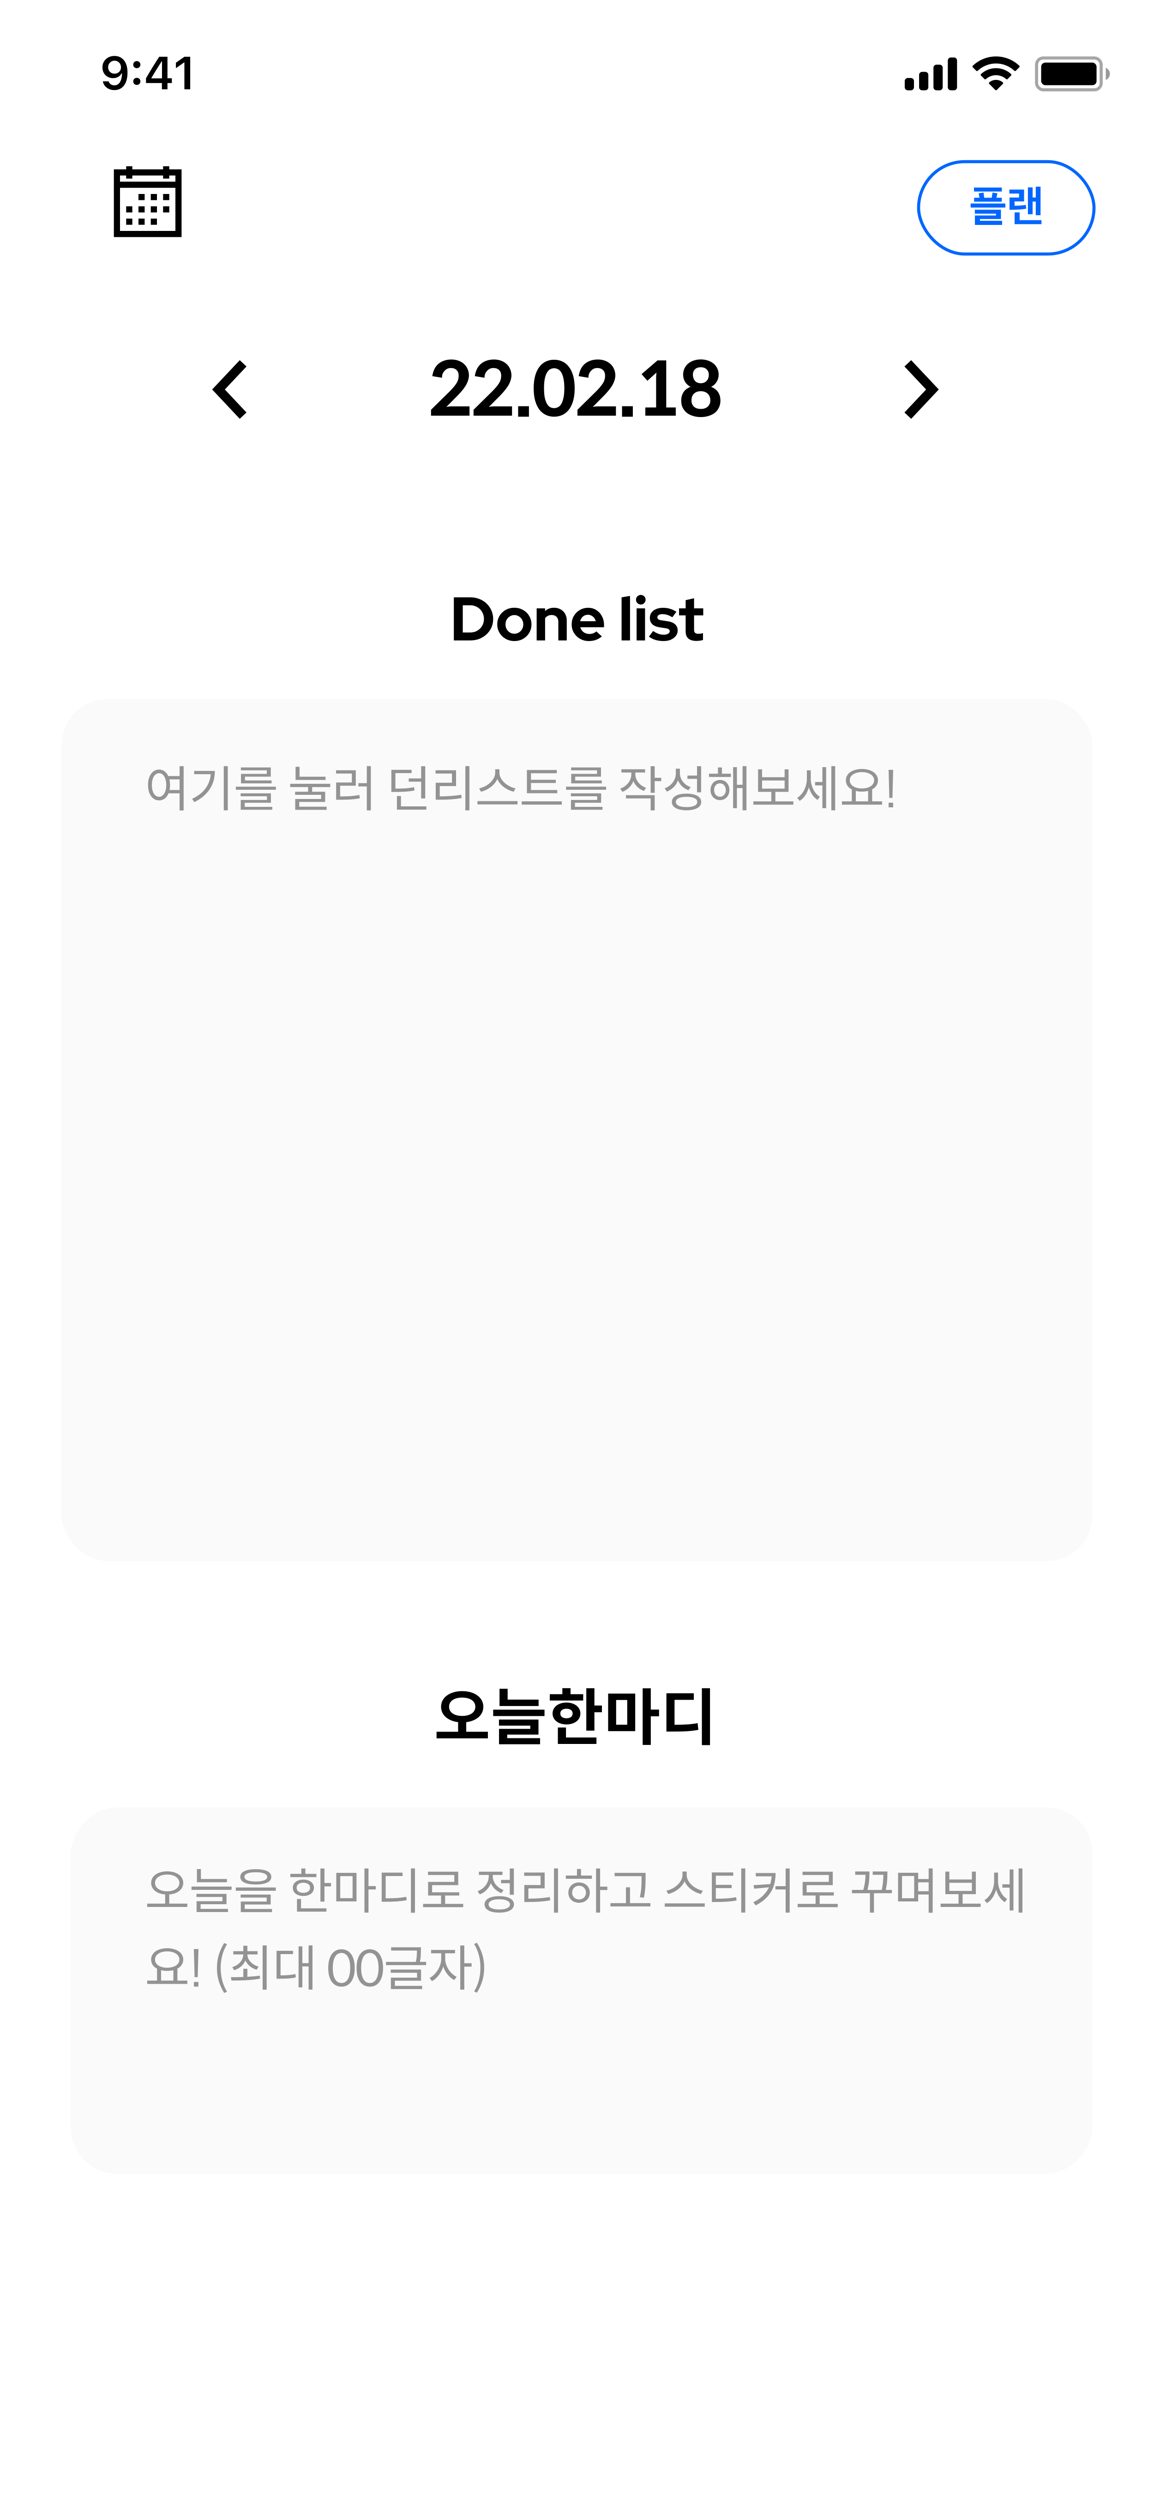<svg width="375" height="812" viewBox="0 0 375 812" fill="none" xmlns="http://www.w3.org/2000/svg">
<rect width="375" height="812" fill="white"/>
<path d="M41 54V55H37V77H59V55H55V54H53V55H43V54H41ZM39 57H41V58H43V57H53V58H55V57H57V59H39V57ZM39 61H57V75H39V61ZM45 63V65H47V63H45ZM49 63V65H51V63H49ZM53 63V65H55V63H53ZM41 67V69H43V67H41ZM45 67V69H47V67H45ZM49 67V69H51V67H49ZM53 67V69H55V67H53ZM41 71V73H43V71H41ZM45 71V73H47V71H45ZM49 71V73H51V71H49Z" fill="black"/>
<path d="M326.69 67.408V66.092H315.42V67.408H326.69ZM325.64 73.05V71.706H318.444V71.132H325.262V68.108H316.778V69.396H323.638V69.984H316.806V73.05H325.64ZM325.528 65.504V64.216H323.792L324.114 62.774L322.532 62.55L322.266 64.216H319.816L319.62 62.55L318.024 62.774L318.276 64.216H316.54V65.504H325.528ZM325.556 62.2V60.912H316.498V62.2H325.556ZM338.131 69.9V60.632H336.577V64.146H335.555V60.856H334.029V69.578H335.555V65.462H336.577V69.9H338.131ZM333.497 67.758C333.441 67.338 333.371 66.932 333.329 66.526C332.489 66.736 330.725 66.82 329.689 66.82V65.42H332.783V61.57H328.009V62.872H331.145V64.146H328.051V68.136H328.919C330.347 68.136 332.447 68.01 333.497 67.758ZM338.439 72.798V71.496H331.341V68.976H329.703V72.798H338.439Z" fill="#0066FF"/>
<rect x="298.5" y="52.5" width="57" height="30" rx="15" stroke="#0066FF"/>
<path d="M37.215 18.168C34.922 18.168 33.289 19.735 33.289 21.881V21.895C33.289 23.902 34.71 25.382 36.739 25.382C38.189 25.382 39.112 24.642 39.5 23.807H39.646C39.646 23.888 39.639 23.968 39.639 24.049C39.558 26.07 38.848 27.711 37.171 27.711C36.24 27.711 35.589 27.227 35.31 26.488L35.288 26.415H33.428L33.443 26.495C33.78 28.114 35.23 29.264 37.171 29.264C39.829 29.264 41.433 27.154 41.433 23.595V23.58C41.433 19.771 39.471 18.168 37.215 18.168ZM37.207 23.932C36.006 23.932 35.135 23.053 35.135 21.83V21.815C35.135 20.636 36.065 19.706 37.229 19.706C38.401 19.706 39.317 20.65 39.317 21.859V21.873C39.317 23.067 38.401 23.932 37.207 23.932ZM44.459 22.152C45.132 22.152 45.623 21.639 45.623 20.995C45.623 20.343 45.132 19.837 44.459 19.837C43.792 19.837 43.294 20.343 43.294 20.995C43.294 21.639 43.792 22.152 44.459 22.152ZM44.459 27.586C45.132 27.586 45.623 27.081 45.623 26.429C45.623 25.777 45.132 25.272 44.459 25.272C43.792 25.272 43.294 25.777 43.294 26.429C43.294 27.081 43.792 27.586 44.459 27.586ZM52.611 29H54.42V26.971H55.841V25.411H54.42V18.431H51.746C50.311 20.614 48.809 23.045 47.44 25.426V26.971H52.611V29ZM49.198 25.455V25.345C50.223 23.551 51.446 21.595 52.53 19.94H52.64V25.455H49.198ZM59.921 29H61.81V18.431H59.928L57.167 20.372V22.152L59.796 20.291H59.921V29Z" fill="black"/>
<rect opacity="0.35" x="336.833" y="18.833" width="21" height="10.333" rx="2.167" stroke="black"/>
<path opacity="0.4" d="M359.333 22V26C360.138 25.661 360.662 24.873 360.662 24C360.662 23.127 360.138 22.339 359.333 22Z" fill="black"/>
<rect x="338.333" y="20.333" width="18" height="7.333" rx="1.333" fill="black"/>
<path fill-rule="evenodd" clip-rule="evenodd" d="M323.667 20.615C325.892 20.615 328.031 21.469 329.644 23.001C329.765 23.119 329.959 23.118 330.079 22.998L331.239 21.827C331.3 21.766 331.334 21.684 331.333 21.598C331.333 21.512 331.298 21.43 331.237 21.37C327.005 17.318 320.329 17.318 316.097 21.37C316.035 21.43 316.001 21.512 316 21.598C315.999 21.684 316.033 21.766 316.094 21.827L317.255 22.998C317.374 23.118 317.568 23.119 317.69 23.001C319.302 21.469 321.442 20.615 323.667 20.615ZM323.667 24.423C324.889 24.423 326.068 24.877 326.974 25.696C327.097 25.813 327.29 25.81 327.409 25.691L328.569 24.52C328.63 24.459 328.663 24.376 328.663 24.289C328.662 24.203 328.626 24.12 328.564 24.06C325.805 21.495 321.532 21.495 318.773 24.06C318.71 24.12 318.675 24.203 318.674 24.289C318.673 24.376 318.707 24.459 318.768 24.52L319.927 25.691C320.047 25.81 320.24 25.813 320.362 25.696C321.268 24.877 322.446 24.423 323.667 24.423ZM325.989 26.985C325.991 27.071 325.957 27.155 325.895 27.216L323.89 29.238C323.831 29.297 323.751 29.331 323.667 29.331C323.583 29.331 323.503 29.297 323.445 29.238L321.439 27.216C321.377 27.155 321.343 27.071 321.345 26.985C321.347 26.898 321.384 26.816 321.449 26.757C322.729 25.675 324.605 25.675 325.886 26.757C325.95 26.816 325.988 26.898 325.989 26.985Z" fill="black"/>
<path fill-rule="evenodd" clip-rule="evenodd" d="M310 18.667H309C308.448 18.667 308 19.114 308 19.667V28.333C308 28.886 308.448 29.333 309 29.333H310C310.552 29.333 311 28.886 311 28.333V19.667C311 19.114 310.552 18.667 310 18.667ZM304.333 21H305.333C305.886 21 306.333 21.448 306.333 22V28.333C306.333 28.886 305.886 29.333 305.333 29.333H304.333C303.781 29.333 303.333 28.886 303.333 28.333V22C303.333 21.448 303.781 21 304.333 21ZM300.667 23.333H299.667C299.114 23.333 298.667 23.781 298.667 24.333V28.333C298.667 28.886 299.114 29.333 299.667 29.333H300.667C301.219 29.333 301.667 28.886 301.667 28.333V24.333C301.667 23.781 301.219 23.333 300.667 23.333ZM296 25.333H295C294.448 25.333 294 25.781 294 26.333V28.333C294 28.886 294.448 29.333 295 29.333H296C296.552 29.333 297 28.886 297 28.333V26.333C297 25.781 296.552 25.333 296 25.333Z" fill="black"/>
<path d="M146.716 116.76C145.068 116.76 143.684 117.2 142.564 118.08C141.46 118.96 140.764 120.32 140.476 122.16L143.62 122.688C143.636 122.448 143.652 122.232 143.668 122.04C143.7 121.848 143.748 121.664 143.812 121.488C144.004 120.96 144.332 120.504 144.796 120.12C145.26 119.72 145.828 119.52 146.5 119.52C147.284 119.52 147.9 119.736 148.348 120.168C148.812 120.584 149.044 121.208 149.044 122.04C149.044 122.968 148.78 123.824 148.252 124.608C147.724 125.392 147.004 126.24 146.092 127.152L140.068 133.08V135H152.572V131.976H146.812C146.54 131.976 146.252 131.992 145.948 132.024C145.66 132.04 145.356 132.088 145.036 132.168L148.756 128.424C149.204 127.96 149.636 127.48 150.052 126.984C150.484 126.488 150.868 125.976 151.204 125.448C151.54 124.92 151.812 124.368 152.02 123.792C152.244 123.2 152.364 122.592 152.38 121.968C152.38 121.2 152.236 120.496 151.948 119.856C151.676 119.216 151.292 118.672 150.796 118.224C150.3 117.76 149.7 117.4 148.996 117.144C148.308 116.888 147.548 116.76 146.716 116.76ZM160.533 116.76C158.885 116.76 157.501 117.2 156.381 118.08C155.277 118.96 154.581 120.32 154.293 122.16L157.437 122.688C157.453 122.448 157.469 122.232 157.485 122.04C157.517 121.848 157.565 121.664 157.629 121.488C157.821 120.96 158.149 120.504 158.613 120.12C159.077 119.72 159.645 119.52 160.317 119.52C161.101 119.52 161.717 119.736 162.165 120.168C162.629 120.584 162.861 121.208 162.861 122.04C162.861 122.968 162.597 123.824 162.069 124.608C161.541 125.392 160.821 126.24 159.909 127.152L153.885 133.08V135H166.389V131.976H160.629C160.357 131.976 160.069 131.992 159.765 132.024C159.477 132.04 159.173 132.088 158.853 132.168L162.573 128.424C163.021 127.96 163.453 127.48 163.869 126.984C164.301 126.488 164.685 125.976 165.021 125.448C165.357 124.92 165.629 124.368 165.837 123.792C166.061 123.2 166.181 122.592 166.197 121.968C166.197 121.2 166.053 120.496 165.765 119.856C165.493 119.216 165.109 118.672 164.613 118.224C164.117 117.76 163.517 117.4 162.813 117.144C162.125 116.888 161.365 116.76 160.533 116.76ZM168.374 135.336H171.878V131.928H168.374V135.336ZM186.743 126.096C186.743 124.496 186.575 123.12 186.239 121.968C185.903 120.8 185.431 119.84 184.823 119.088C184.231 118.32 183.527 117.752 182.711 117.384C181.895 117.016 181.007 116.832 180.047 116.832C179.119 116.832 178.247 117.016 177.431 117.384C176.631 117.752 175.927 118.32 175.319 119.088C174.727 119.84 174.263 120.8 173.927 121.968C173.591 123.12 173.423 124.496 173.423 126.096C173.423 127.68 173.591 129.056 173.927 130.224C174.263 131.376 174.727 132.336 175.319 133.104C175.927 133.856 176.631 134.416 177.431 134.784C178.247 135.152 179.119 135.336 180.047 135.336C181.007 135.336 181.895 135.152 182.711 134.784C183.527 134.416 184.231 133.856 184.823 133.104C185.431 132.336 185.903 131.376 186.239 130.224C186.575 129.056 186.743 127.68 186.743 126.096ZM183.383 126.096C183.383 127.36 183.287 128.408 183.095 129.24C182.919 130.072 182.679 130.736 182.375 131.232C182.071 131.728 181.711 132.072 181.295 132.264C180.895 132.456 180.479 132.552 180.047 132.552C179.631 132.552 179.223 132.456 178.823 132.264C178.439 132.072 178.095 131.728 177.791 131.232C177.487 130.736 177.239 130.072 177.047 129.24C176.871 128.408 176.783 127.36 176.783 126.096C176.783 124.816 176.871 123.76 177.047 122.928C177.239 122.08 177.487 121.416 177.791 120.936C178.095 120.44 178.439 120.096 178.823 119.904C179.223 119.696 179.631 119.592 180.047 119.592C180.479 119.592 180.895 119.696 181.295 119.904C181.711 120.096 182.071 120.44 182.375 120.936C182.679 121.416 182.919 122.08 183.095 122.928C183.287 123.76 183.383 124.816 183.383 126.096ZM194.296 116.76C192.648 116.76 191.264 117.2 190.144 118.08C189.04 118.96 188.344 120.32 188.056 122.16L191.2 122.688C191.216 122.448 191.232 122.232 191.248 122.04C191.28 121.848 191.328 121.664 191.392 121.488C191.584 120.96 191.912 120.504 192.376 120.12C192.84 119.72 193.408 119.52 194.08 119.52C194.864 119.52 195.48 119.736 195.928 120.168C196.392 120.584 196.624 121.208 196.624 122.04C196.624 122.968 196.36 123.824 195.832 124.608C195.304 125.392 194.584 126.24 193.672 127.152L187.648 133.08V135H200.152V131.976H194.392C194.12 131.976 193.832 131.992 193.528 132.024C193.24 132.04 192.936 132.088 192.616 132.168L196.336 128.424C196.784 127.96 197.216 127.48 197.632 126.984C198.064 126.488 198.448 125.976 198.784 125.448C199.12 124.92 199.392 124.368 199.6 123.792C199.824 123.2 199.944 122.592 199.96 121.968C199.96 121.2 199.816 120.496 199.528 119.856C199.256 119.216 198.872 118.672 198.376 118.224C197.88 117.76 197.28 117.4 196.576 117.144C195.888 116.888 195.128 116.76 194.296 116.76ZM202.137 135.336H205.641V131.928H202.137V135.336ZM216.498 132.336V117.048H213.666L208.482 121.512L210.378 123.672L213.306 121.008L213.21 122.568V132.336H209.706V135H219.594V132.336H216.498ZM227.723 135.456C228.667 135.456 229.531 135.328 230.315 135.072C231.099 134.832 231.771 134.488 232.331 134.04C232.891 133.576 233.323 133.016 233.627 132.36C233.947 131.688 234.107 130.936 234.107 130.104C234.107 129.08 233.867 128.184 233.387 127.416C232.907 126.648 232.139 126.056 231.083 125.64C231.867 125.24 232.467 124.696 232.883 124.008C233.315 123.32 233.531 122.544 233.531 121.68C233.531 120.944 233.387 120.272 233.099 119.664C232.811 119.056 232.411 118.536 231.899 118.104C231.387 117.672 230.771 117.336 230.051 117.096C229.347 116.856 228.571 116.736 227.723 116.736C226.891 116.736 226.123 116.856 225.419 117.096C224.715 117.336 224.107 117.672 223.595 118.104C223.099 118.536 222.707 119.056 222.419 119.664C222.131 120.272 221.987 120.944 221.987 121.68C221.987 122.544 222.195 123.32 222.611 124.008C223.027 124.68 223.619 125.224 224.387 125.64C223.331 126.056 222.563 126.648 222.083 127.416C221.603 128.184 221.363 129.08 221.363 130.104C221.363 130.936 221.515 131.688 221.819 132.36C222.139 133.016 222.579 133.576 223.139 134.04C223.699 134.488 224.371 134.832 225.155 135.072C225.939 135.328 226.795 135.456 227.723 135.456ZM227.723 124.464C227.259 124.464 226.859 124.384 226.523 124.224C226.203 124.048 225.939 123.832 225.731 123.576C225.539 123.304 225.395 123.008 225.299 122.688C225.203 122.352 225.155 122.032 225.155 121.728C225.155 121.04 225.363 120.464 225.779 120C226.211 119.52 226.859 119.28 227.723 119.28C228.587 119.28 229.235 119.52 229.667 120C230.115 120.464 230.339 121.04 230.339 121.728C230.339 122.032 230.291 122.352 230.195 122.688C230.099 123.008 229.947 123.304 229.739 123.576C229.531 123.832 229.259 124.048 228.923 124.224C228.587 124.384 228.187 124.464 227.723 124.464ZM227.723 132.816C226.763 132.816 226.019 132.568 225.491 132.072C224.963 131.56 224.699 130.888 224.699 130.056C224.699 129.096 224.971 128.36 225.515 127.848C226.059 127.32 226.795 127.056 227.723 127.056C228.651 127.056 229.395 127.32 229.955 127.848C230.531 128.36 230.819 129.096 230.819 130.056C230.819 130.888 230.539 131.56 229.979 132.072C229.435 132.568 228.683 132.816 227.723 132.816Z" fill="black"/>
<path d="M295 135L303 126.5L295 118" stroke="black" stroke-width="3"/>
<path d="M79 118L71 126.5L79 135" stroke="black" stroke-width="3"/>
<path d="M150.381 205.42H152.821C153.447 205.42 154.027 205.313 154.561 205.1C155.107 204.873 155.581 204.56 155.981 204.16C156.394 203.76 156.707 203.293 156.921 202.76C157.147 202.227 157.261 201.647 157.261 201.02C157.261 200.393 157.147 199.813 156.921 199.28C156.694 198.733 156.381 198.26 155.981 197.86C155.581 197.46 155.107 197.147 154.561 196.92C154.027 196.693 153.447 196.58 152.821 196.58H150.381V205.42ZM147.481 208V194H152.861C153.914 194 154.887 194.18 155.781 194.54C156.674 194.887 157.454 195.38 158.121 196.02C158.787 196.66 159.307 197.407 159.681 198.26C160.067 199.113 160.261 200.033 160.261 201.02C160.261 202.02 160.074 202.94 159.701 203.78C159.327 204.62 158.801 205.36 158.121 206C157.454 206.627 156.674 207.12 155.781 207.48C154.887 207.827 153.914 208 152.861 208H147.481ZM167.146 208.2C166.106 208.2 165.166 207.96 164.326 207.48C163.486 207 162.82 206.353 162.326 205.54C161.833 204.727 161.586 203.813 161.586 202.8C161.586 201.787 161.826 200.873 162.306 200.06C162.8 199.233 163.466 198.58 164.306 198.1C165.16 197.62 166.106 197.38 167.146 197.38C168.186 197.38 169.126 197.62 169.966 198.1C170.82 198.58 171.486 199.233 171.966 200.06C172.46 200.873 172.706 201.787 172.706 202.8C172.706 203.813 172.46 204.727 171.966 205.54C171.486 206.353 170.826 207 169.986 207.48C169.146 207.96 168.2 208.2 167.146 208.2ZM167.146 205.82C167.693 205.82 168.18 205.687 168.606 205.42C169.046 205.153 169.393 204.793 169.646 204.34C169.913 203.873 170.046 203.36 170.046 202.8C170.046 202.227 169.913 201.713 169.646 201.26C169.393 200.807 169.046 200.447 168.606 200.18C168.18 199.9 167.693 199.76 167.146 199.76C166.613 199.76 166.126 199.9 165.686 200.18C165.246 200.447 164.9 200.807 164.646 201.26C164.393 201.713 164.266 202.227 164.266 202.8C164.266 203.36 164.393 203.873 164.646 204.34C164.9 204.793 165.246 205.153 165.686 205.42C166.126 205.687 166.613 205.82 167.146 205.82ZM174.391 208V197.58H177.131V198.44C177.917 197.733 178.891 197.38 180.051 197.38C180.864 197.38 181.577 197.56 182.191 197.92C182.817 198.267 183.304 198.753 183.651 199.38C183.997 199.993 184.171 200.713 184.171 201.54V208H181.431V201.94C181.431 201.26 181.237 200.727 180.851 200.34C180.464 199.94 179.937 199.74 179.271 199.74C178.804 199.74 178.391 199.833 178.031 200.02C177.671 200.193 177.371 200.447 177.131 200.78V208H174.391ZM191.346 208.2C190.306 208.2 189.359 207.96 188.506 207.48C187.666 207 186.999 206.353 186.506 205.54C186.013 204.727 185.766 203.813 185.766 202.8C185.766 201.787 185.999 200.873 186.466 200.06C186.946 199.247 187.593 198.6 188.406 198.12C189.219 197.64 190.126 197.4 191.126 197.4C192.126 197.4 193.013 197.647 193.786 198.14C194.559 198.633 195.166 199.3 195.606 200.14C196.059 200.98 196.286 201.933 196.286 203V203.72H188.566C188.686 204.133 188.879 204.507 189.146 204.84C189.426 205.173 189.766 205.433 190.166 205.62C190.579 205.807 191.019 205.9 191.486 205.9C191.953 205.9 192.379 205.827 192.766 205.68C193.166 205.533 193.506 205.327 193.786 205.06L195.586 206.7C194.946 207.22 194.286 207.6 193.606 207.84C192.939 208.08 192.186 208.2 191.346 208.2ZM188.526 201.76H193.586C193.493 201.347 193.319 200.987 193.066 200.68C192.826 200.36 192.533 200.113 192.186 199.94C191.853 199.753 191.479 199.66 191.066 199.66C190.639 199.66 190.253 199.747 189.906 199.92C189.559 200.093 189.266 200.34 189.026 200.66C188.799 200.967 188.633 201.333 188.526 201.76ZM201.988 208V194L204.728 193.54V208H201.988ZM206.871 208V197.58H209.611V208H206.871ZM208.231 196.34C207.804 196.34 207.438 196.187 207.131 195.88C206.824 195.573 206.671 195.207 206.671 194.78C206.671 194.34 206.824 193.973 207.131 193.68C207.438 193.373 207.804 193.22 208.231 193.22C208.671 193.22 209.038 193.373 209.331 193.68C209.638 193.973 209.791 194.34 209.791 194.78C209.791 195.207 209.638 195.573 209.331 195.88C209.038 196.187 208.671 196.34 208.231 196.34ZM215.654 208.2C214.694 208.2 213.807 208.08 212.994 207.84C212.18 207.587 211.474 207.227 210.874 206.76L212.234 204.94C212.834 205.34 213.407 205.64 213.954 205.84C214.514 206.04 215.067 206.14 215.614 206.14C216.227 206.14 216.714 206.04 217.074 205.84C217.447 205.627 217.634 205.353 217.634 205.02C217.634 204.753 217.527 204.54 217.314 204.38C217.114 204.22 216.787 204.107 216.334 204.04L214.334 203.74C213.294 203.58 212.507 203.247 211.974 202.74C211.44 202.22 211.174 201.54 211.174 200.7C211.174 200.02 211.347 199.44 211.694 198.96C212.054 198.467 212.554 198.087 213.194 197.82C213.847 197.54 214.62 197.4 215.514 197.4C216.274 197.4 217.014 197.507 217.734 197.72C218.467 197.933 219.154 198.26 219.794 198.7L218.474 200.48C217.9 200.12 217.354 199.86 216.834 199.7C216.314 199.54 215.787 199.46 215.254 199.46C214.76 199.46 214.36 199.553 214.054 199.74C213.76 199.927 213.614 200.173 213.614 200.48C213.614 200.76 213.72 200.98 213.934 201.14C214.147 201.3 214.514 201.413 215.034 201.48L217.014 201.78C218.054 201.927 218.847 202.26 219.394 202.78C219.94 203.287 220.214 203.947 220.214 204.76C220.214 205.427 220.014 206.02 219.614 206.54C219.214 207.047 218.674 207.453 217.994 207.76C217.314 208.053 216.534 208.2 215.654 208.2ZM226.323 208.16C225.163 208.16 224.283 207.9 223.683 207.38C223.096 206.847 222.803 206.073 222.803 205.06V199.86H220.663V197.58H222.803V194.92L225.543 194.3V197.58H228.523V199.86H225.543V204.5C225.543 204.98 225.649 205.327 225.863 205.54C226.076 205.74 226.449 205.84 226.983 205.84C227.249 205.84 227.489 205.827 227.703 205.8C227.929 205.76 228.176 205.693 228.443 205.6V207.86C228.163 207.953 227.809 208.027 227.383 208.08C226.969 208.133 226.616 208.16 226.323 208.16Z" fill="black"/>
<rect x="20" y="227" width="335" height="280" rx="15" fill="#FAFAFA"/>
<rect width="332" height="119" rx="15" transform="matrix(1 0 0 -1 23 706)" fill="#FAFAFA"/>
<path d="M60.872 619.344V618.256H55V615.264C55.672 615.221 56.285 615.104 56.84 614.912C57.395 614.709 57.869 614.448 58.264 614.128C58.669 613.797 58.984 613.413 59.208 612.976C59.432 612.539 59.544 612.059 59.544 611.536C59.544 610.96 59.416 610.443 59.16 609.984C58.904 609.525 58.541 609.131 58.072 608.8C57.613 608.469 57.064 608.219 56.424 608.048C55.795 607.867 55.101 607.776 54.344 607.776C53.587 607.776 52.888 607.867 52.248 608.048C51.608 608.219 51.053 608.469 50.584 608.8C50.125 609.131 49.763 609.525 49.496 609.984C49.24 610.443 49.112 610.96 49.112 611.536C49.112 612.059 49.224 612.539 49.448 612.976C49.672 613.413 49.987 613.797 50.392 614.128C50.797 614.448 51.277 614.709 51.832 614.912C52.387 615.104 53 615.221 53.672 615.264V618.256H47.832V619.344H60.872ZM50.376 611.536C50.376 611.12 50.472 610.747 50.664 610.416C50.867 610.085 51.144 609.803 51.496 609.568C51.848 609.323 52.264 609.136 52.744 609.008C53.235 608.88 53.768 608.816 54.344 608.816C54.92 608.816 55.448 608.88 55.928 609.008C56.408 609.136 56.824 609.323 57.176 609.568C57.528 609.803 57.8 610.085 57.992 610.416C58.195 610.747 58.296 611.12 58.296 611.536C58.296 611.952 58.195 612.325 57.992 612.656C57.8 612.987 57.528 613.275 57.176 613.52C56.824 613.755 56.408 613.936 55.928 614.064C55.448 614.192 54.92 614.256 54.344 614.256C53.768 614.256 53.235 614.192 52.744 614.064C52.264 613.936 51.848 613.755 51.496 613.52C51.144 613.275 50.867 612.987 50.664 612.656C50.472 612.325 50.376 611.952 50.376 611.536ZM63.991 611.312H73.735V610.256H65.287V607.04H63.991V611.312ZM75.255 613.792V612.72H62.231V613.792H75.255ZM74.087 619.968H65.191V618.448H73.607V615.088H63.847V616.096H72.295V617.472H63.879V620.992H74.087V619.968ZM83.126 612.048C84.704 612.048 85.936 611.84 86.822 611.424C87.718 610.997 88.165 610.379 88.165 609.568C88.165 608.757 87.718 608.139 86.822 607.712C85.936 607.285 84.704 607.072 83.126 607.072C81.547 607.072 80.309 607.285 79.413 607.712C78.528 608.139 78.085 608.757 78.085 609.568C78.085 610.379 78.528 610.997 79.413 611.424C80.309 611.84 81.547 612.048 83.126 612.048ZM83.126 608.064C84.32 608.064 85.232 608.197 85.862 608.464C86.501 608.72 86.822 609.088 86.822 609.568C86.822 610.048 86.501 610.421 85.862 610.688C85.232 610.944 84.32 611.072 83.126 611.072C81.931 611.072 81.013 610.944 80.374 610.688C79.744 610.421 79.43 610.048 79.43 609.568C79.43 609.088 79.744 608.72 80.374 608.464C81.013 608.197 81.931 608.064 83.126 608.064ZM89.621 614.08V613.024H76.629V614.08H89.621ZM88.389 620H79.525V618.544H87.957V615.312H78.198V616.304H86.662V617.584H78.246V621.024H88.389V620ZM94.35 609.648H102.814V608.592H99.23V606.848H97.918V608.592H94.35V609.648ZM107.566 612.672V611.568H105.438V606.848H104.126V617.6H105.438V612.672H107.566ZM102.014 613.104C102.014 612.699 101.929 612.336 101.758 612.016C101.598 611.685 101.364 611.408 101.054 611.184C100.756 610.949 100.393 610.768 99.966 610.64C99.55 610.512 99.086 610.448 98.574 610.448C98.062 610.448 97.598 610.512 97.182 610.64C96.766 610.768 96.404 610.949 96.094 611.184C95.796 611.408 95.561 611.685 95.39 612.016C95.23 612.336 95.15 612.699 95.15 613.104C95.15 613.509 95.23 613.877 95.39 614.208C95.561 614.539 95.796 614.821 96.094 615.056C96.404 615.28 96.766 615.456 97.182 615.584C97.598 615.712 98.062 615.776 98.574 615.776C99.086 615.776 99.55 615.712 99.966 615.584C100.393 615.456 100.756 615.28 101.054 615.056C101.364 614.821 101.598 614.539 101.758 614.208C101.929 613.877 102.014 613.509 102.014 613.104ZM96.398 613.104C96.398 612.592 96.59 612.192 96.974 611.904C97.369 611.616 97.902 611.472 98.574 611.472C99.225 611.472 99.753 611.616 100.158 611.904C100.564 612.192 100.766 612.592 100.766 613.104C100.766 613.616 100.564 614.021 100.158 614.32C99.753 614.608 99.225 614.752 98.574 614.752C97.902 614.752 97.369 614.608 96.974 614.32C96.59 614.021 96.398 613.616 96.398 613.104ZM106.078 619.792H97.822V616.752H96.51V620.864H106.078V619.792ZM119.741 613.664H122.109V612.56H119.741V606.848H118.429V621.184H119.741V613.664ZM115.853 608.272H109.277V617.536H115.853V608.272ZM114.573 616.48H110.557V609.328H114.573V616.48ZM134.844 621.216V606.832H133.532V621.216H134.844ZM125.324 616.528V609.296H130.812V608.192H124.028V617.648H125.18C125.905 617.648 126.572 617.643 127.18 617.632C127.788 617.611 128.369 617.584 128.924 617.552C129.479 617.509 130.017 617.456 130.54 617.392C131.063 617.328 131.601 617.248 132.156 617.152L132.012 616.048C131.479 616.144 130.961 616.224 130.46 616.288C129.959 616.352 129.441 616.4 128.908 616.432C128.385 616.464 127.831 616.491 127.244 616.512C126.657 616.523 126.017 616.528 125.324 616.528ZM150.523 619.408V618.336H144.651V615.632H149.243V614.576H140.411V612.256H148.907V607.888H139.083V608.96H147.627V611.2H139.115V615.632H143.323V618.336H137.483V619.408H150.523ZM165.652 606.848V610.56H162.82V611.632H165.652V615.392H166.98V606.848H165.652ZM162.964 614.848L163.62 613.824C163.097 613.643 162.622 613.403 162.196 613.104C161.769 612.795 161.401 612.448 161.092 612.064C160.793 611.669 160.558 611.248 160.388 610.8C160.217 610.352 160.132 609.899 160.132 609.44V608.944H163.284V607.888H155.62V608.944H158.82V609.44C158.82 609.952 158.729 610.453 158.548 610.944C158.377 611.435 158.132 611.893 157.812 612.32C157.492 612.736 157.108 613.109 156.66 613.44C156.222 613.771 155.737 614.032 155.204 614.224L155.892 615.264C156.734 614.944 157.47 614.464 158.1 613.824C158.729 613.184 159.198 612.448 159.508 611.616C159.817 612.352 160.27 613.003 160.868 613.568C161.465 614.133 162.164 614.56 162.964 614.848ZM162.244 615.84C161.508 615.84 160.841 615.899 160.244 616.016C159.657 616.133 159.156 616.309 158.74 616.544C158.334 616.768 158.02 617.045 157.796 617.376C157.572 617.707 157.46 618.085 157.46 618.512C157.46 618.939 157.572 619.317 157.796 619.648C158.02 619.979 158.334 620.256 158.74 620.48C159.156 620.715 159.657 620.891 160.244 621.008C160.841 621.125 161.508 621.184 162.244 621.184C162.98 621.184 163.641 621.125 164.228 621.008C164.814 620.891 165.316 620.715 165.732 620.48C166.148 620.256 166.462 619.979 166.676 619.648C166.9 619.317 167.012 618.939 167.012 618.512C167.012 618.085 166.9 617.707 166.676 617.376C166.462 617.045 166.148 616.768 165.732 616.544C165.316 616.309 164.814 616.133 164.228 616.016C163.641 615.899 162.98 615.84 162.244 615.84ZM162.244 620.16C161.145 620.16 160.292 620.016 159.684 619.728C159.076 619.44 158.772 619.035 158.772 618.512C158.772 617.989 159.076 617.584 159.684 617.296C160.292 616.997 161.145 616.848 162.244 616.848C163.342 616.848 164.196 616.997 164.804 617.296C165.412 617.584 165.716 617.989 165.716 618.512C165.716 619.035 165.412 619.44 164.804 619.728C164.196 620.016 163.342 620.16 162.244 620.16ZM181.33 621.2V606.816H180.018V621.2H181.33ZM171.698 616.64V613.296H176.994V608.16H170.338V609.232H175.666V612.224H170.386V617.728H171.57C172.189 617.728 172.792 617.723 173.378 617.712C173.965 617.691 174.552 617.664 175.138 617.632C175.725 617.589 176.317 617.536 176.914 617.472C177.522 617.397 178.152 617.307 178.802 617.2L178.674 616.128C177.426 616.32 176.242 616.453 175.122 616.528C174.013 616.603 172.872 616.64 171.698 616.64ZM195.009 613.84H197.361V612.736H195.009V606.848H193.697V621.184H195.009V613.84ZM192.337 609.136H188.801V607.008H187.489V609.136H183.873V610.192H192.337V609.136ZM188.161 611.376C187.66 611.376 187.196 611.461 186.769 611.632C186.342 611.792 185.974 612.021 185.665 612.32C185.356 612.608 185.116 612.955 184.945 613.36C184.774 613.765 184.689 614.208 184.689 614.688C184.689 615.179 184.774 615.627 184.945 616.032C185.116 616.437 185.356 616.784 185.665 617.072C185.974 617.36 186.342 617.584 186.769 617.744C187.196 617.904 187.66 617.984 188.161 617.984C188.673 617.984 189.142 617.904 189.569 617.744C189.996 617.584 190.364 617.36 190.673 617.072C190.993 616.784 191.238 616.437 191.409 616.032C191.58 615.627 191.665 615.179 191.665 614.688C191.665 614.208 191.58 613.765 191.409 613.36C191.238 612.955 190.993 612.608 190.673 612.32C190.364 612.021 189.996 611.792 189.569 611.632C189.142 611.461 188.673 611.376 188.161 611.376ZM188.161 616.896C187.841 616.896 187.542 616.843 187.265 616.736C186.988 616.619 186.748 616.464 186.545 616.272C186.353 616.08 186.198 615.851 186.081 615.584C185.974 615.307 185.921 615.008 185.921 614.688C185.921 614.368 185.974 614.075 186.081 613.808C186.198 613.531 186.353 613.296 186.545 613.104C186.748 612.901 186.988 612.747 187.265 612.64C187.542 612.523 187.841 612.464 188.161 612.464C188.492 612.464 188.796 612.523 189.073 612.64C189.35 612.747 189.585 612.901 189.777 613.104C189.98 613.296 190.134 613.531 190.241 613.808C190.358 614.075 190.417 614.368 190.417 614.688C190.417 615.008 190.358 615.307 190.241 615.584C190.134 615.851 189.98 616.08 189.777 616.272C189.585 616.464 189.35 616.619 189.073 616.736C188.796 616.843 188.492 616.896 188.161 616.896ZM199.728 609.344H208.48V609.696C208.48 610.549 208.458 611.504 208.416 612.56C208.373 613.616 208.213 614.827 207.936 616.192L209.248 616.336C209.386 615.611 209.493 614.944 209.568 614.336C209.642 613.717 209.696 613.141 209.728 612.608C209.76 612.064 209.776 611.557 209.776 611.088C209.786 610.608 209.792 610.144 209.792 609.696V608.272H199.728V609.344ZM211.344 619.168V618.096H204.72V612.96H203.408V618.096H198.368V619.168H211.344ZM227.785 615.136L228.377 614.048C227.747 613.931 227.118 613.712 226.489 613.392C225.87 613.072 225.31 612.688 224.809 612.24C224.318 611.781 223.918 611.269 223.609 610.704C223.299 610.139 223.145 609.552 223.145 608.944V607.84H221.769V608.944C221.769 609.563 221.614 610.155 221.305 610.72C220.995 611.275 220.59 611.781 220.089 612.24C219.598 612.688 219.043 613.072 218.425 613.392C217.806 613.701 217.182 613.92 216.553 614.048L217.145 615.136C217.678 615.008 218.211 614.821 218.745 614.576C219.289 614.32 219.795 614.016 220.265 613.664C220.745 613.301 221.171 612.896 221.545 612.448C221.929 612 222.233 611.515 222.457 610.992C222.681 611.515 222.979 612.005 223.353 612.464C223.737 612.912 224.163 613.312 224.633 613.664C225.113 614.016 225.619 614.32 226.153 614.576C226.697 614.821 227.241 615.008 227.785 615.136ZM229.017 619.264V618.176H216.009V619.264H229.017ZM242.183 621.168V606.832H240.871V621.168H242.183ZM232.615 616.656V613.216H237.751V612.16H232.615V609.2H238.279V608.128H231.319V617.728H232.455C233.138 617.728 233.773 617.723 234.359 617.712C234.957 617.691 235.533 617.664 236.087 617.632C236.642 617.6 237.186 617.552 237.719 617.488C238.253 617.424 238.797 617.344 239.351 617.248L239.223 616.176C238.69 616.272 238.167 616.352 237.655 616.416C237.143 616.48 236.621 616.528 236.087 616.56C235.565 616.592 235.015 616.619 234.439 616.64C233.874 616.651 233.266 616.656 232.615 616.656ZM256.614 621.184V606.848H255.302V612.592H251.99V613.664H255.302V621.184H256.614ZM252.038 608.32H245.59V609.392H250.742C250.71 609.84 250.657 610.272 250.582 610.688C250.518 611.104 250.417 611.515 250.278 611.92L244.854 612.272L245.094 613.408L249.878 612.96C249.43 613.92 248.801 614.805 247.99 615.616C247.179 616.427 246.118 617.152 244.806 617.792L245.542 618.832C246.811 618.192 247.862 617.483 248.694 616.704C249.526 615.915 250.187 615.077 250.678 614.192C251.179 613.296 251.531 612.357 251.734 611.376C251.937 610.384 252.038 609.365 252.038 608.32ZM272.229 619.408V618.336H266.357V615.632H270.949V614.576H262.117V612.256H270.613V607.888H260.789V608.96H269.333V611.2H260.821V615.632H265.029V618.336H259.189V619.408H272.229ZM283.998 614.88H289.822V613.808H287.838C288.104 612.528 288.259 611.445 288.302 610.56C288.344 609.675 288.366 608.976 288.366 608.464V607.824H283.598V608.896H287.07C287.059 609.44 287.022 610.112 286.958 610.912C286.904 611.712 286.76 612.677 286.526 613.808H281.902C282.222 612.453 282.408 611.312 282.462 610.384C282.515 609.445 282.542 608.752 282.542 608.304V607.824H277.902V608.896H281.262C281.251 609.44 281.203 610.112 281.118 610.912C281.032 611.712 280.84 612.677 280.542 613.808H276.846V614.88H282.686V621.184H283.998V614.88ZM303.085 621.216V606.832H301.773V610.272H298.365V608.24H291.837V617.552H298.365V615.296H301.773V621.216H303.085ZM293.117 609.28H297.069V616.512H293.117V609.28ZM301.773 611.344V614.224H298.365V611.344H301.773ZM318.667 619.344V618.272H312.811V615.184H317.099V607.856H315.819V610.416H308.491V607.856H307.195V615.184H311.483V618.272H305.659V619.344H318.667ZM315.819 614.128H308.491V611.488H315.819V614.128ZM332.25 621.184V606.832H331.002V621.184H332.25ZM329.322 607.152H328.09V611.984H325.722V613.072H328.09V620.48H329.322V607.152ZM324.314 610.88V608.192H323.05V610.928C323.05 611.547 322.975 612.165 322.826 612.784C322.687 613.392 322.479 613.973 322.202 614.528C321.935 615.072 321.605 615.568 321.21 616.016C320.826 616.464 320.389 616.832 319.898 617.12L320.714 618.112C321.429 617.664 322.037 617.061 322.538 616.304C323.05 615.536 323.434 614.667 323.69 613.696C323.946 614.571 324.309 615.371 324.778 616.096C325.258 616.811 325.839 617.376 326.522 617.792L327.274 616.768C326.805 616.48 326.383 616.123 326.01 615.696C325.647 615.259 325.338 614.779 325.082 614.256C324.837 613.733 324.645 613.184 324.506 612.608C324.378 612.032 324.314 611.456 324.314 610.88ZM60.872 644.344V643.256H57.656V639.368C58.264 639.059 58.728 638.653 59.048 638.152C59.379 637.651 59.544 637.075 59.544 636.424C59.544 635.869 59.416 635.368 59.16 634.92C58.904 634.461 58.541 634.072 58.072 633.752C57.613 633.432 57.064 633.187 56.424 633.016C55.795 632.835 55.096 632.744 54.328 632.744C53.571 632.744 52.872 632.835 52.232 633.016C51.592 633.187 51.037 633.432 50.568 633.752C50.109 634.072 49.752 634.461 49.496 634.92C49.24 635.368 49.112 635.869 49.112 636.424C49.112 637.075 49.277 637.656 49.608 638.168C49.949 638.669 50.424 639.075 51.032 639.384V643.256H47.832V644.344H60.872ZM54.328 633.768C54.904 633.768 55.432 633.832 55.912 633.96C56.403 634.088 56.824 634.269 57.176 634.504C57.528 634.728 57.8 635.005 57.992 635.336C58.195 635.656 58.296 636.019 58.296 636.424C58.296 636.819 58.195 637.181 57.992 637.512C57.8 637.843 57.528 638.125 57.176 638.36C56.824 638.584 56.403 638.76 55.912 638.888C55.432 639.016 54.904 639.08 54.328 639.08C53.752 639.08 53.219 639.016 52.728 638.888C52.248 638.76 51.832 638.584 51.48 638.36C51.139 638.125 50.867 637.843 50.664 637.512C50.472 637.181 50.376 636.819 50.376 636.424C50.376 636.019 50.472 635.656 50.664 635.336C50.867 635.005 51.139 634.728 51.48 634.504C51.832 634.269 52.248 634.088 52.728 633.96C53.219 633.832 53.752 633.768 54.328 633.768ZM56.344 643.256H52.344V639.88C52.653 639.955 52.973 640.013 53.304 640.056C53.635 640.088 53.976 640.104 54.328 640.104C54.957 640.104 55.629 640.029 56.344 639.88V643.256ZM64.487 633.016H62.999L63.239 642.136H64.247L64.487 633.016ZM63.015 645.208H64.471V643.704H63.015V645.208ZM72.848 647.288L73.76 646.856C73.056 645.693 72.539 644.472 72.208 643.192C71.878 641.912 71.712 640.568 71.712 639.16C71.712 637.752 71.878 636.408 72.208 635.128C72.539 633.848 73.056 632.627 73.76 631.464L72.848 631.048C72.112 632.243 71.536 633.501 71.12 634.824C70.704 636.147 70.496 637.592 70.496 639.16C70.496 640.739 70.704 642.189 71.12 643.512C71.536 644.835 72.112 646.093 72.848 647.288ZM86.655 646.2V631.832H85.343V646.2H86.655ZM75.471 638.872L76.079 639.896C76.943 639.619 77.689 639.213 78.319 638.68C78.959 638.136 79.433 637.48 79.743 636.712C80.073 637.427 80.548 638.045 81.167 638.568C81.796 639.091 82.543 639.48 83.407 639.736L84.015 638.728C83.492 638.568 83.007 638.36 82.559 638.104C82.121 637.837 81.743 637.533 81.423 637.192C81.103 636.851 80.852 636.477 80.671 636.072C80.489 635.656 80.393 635.219 80.383 634.76H83.695V633.704H80.383V631.944H79.071V633.704H75.807V634.76H79.071C79.06 635.229 78.964 635.677 78.783 636.104C78.612 636.531 78.367 636.925 78.047 637.288C77.737 637.64 77.364 637.955 76.927 638.232C76.489 638.499 76.004 638.712 75.471 638.872ZM80.383 642.024V639.416H79.071V642.088C78.335 642.109 77.631 642.125 76.959 642.136C76.287 642.136 75.647 642.136 75.039 642.136L75.215 643.24C75.855 643.24 76.548 643.235 77.295 643.224C78.041 643.213 78.815 643.192 79.615 643.16C80.415 643.117 81.231 643.053 82.063 642.968C82.895 642.883 83.711 642.765 84.511 642.616L84.399 641.64C83.759 641.747 83.097 641.827 82.415 641.88C81.732 641.933 81.055 641.981 80.383 642.024ZM101.549 646.184V631.832H100.285V637.592H98.253V632.152H97.021V645.464H98.253V638.664H100.285V646.184H101.549ZM91.165 641.56V634.648H95.213V633.576H89.869V642.648H90.813C91.347 642.648 91.843 642.643 92.301 642.632C92.76 642.621 93.203 642.605 93.629 642.584C94.056 642.552 94.472 642.509 94.877 642.456C95.283 642.392 95.699 642.312 96.125 642.216L96.013 641.128C95.629 641.213 95.245 641.283 94.861 641.336C94.488 641.389 94.104 641.432 93.709 641.464C93.325 641.496 92.925 641.523 92.509 641.544C92.093 641.555 91.645 641.56 91.165 641.56ZM115.27 639.16C115.27 638.115 115.158 637.213 114.934 636.456C114.71 635.688 114.406 635.053 114.022 634.552C113.638 634.051 113.185 633.683 112.662 633.448C112.14 633.203 111.574 633.08 110.966 633.08C110.358 633.08 109.793 633.203 109.27 633.448C108.748 633.683 108.289 634.051 107.894 634.552C107.51 635.053 107.206 635.688 106.982 636.456C106.769 637.213 106.662 638.115 106.662 639.16C106.662 640.195 106.769 641.096 106.982 641.864C107.206 642.621 107.51 643.251 107.894 643.752C108.289 644.253 108.748 644.627 109.27 644.872C109.793 645.107 110.358 645.224 110.966 645.224C111.574 645.224 112.14 645.107 112.662 644.872C113.185 644.627 113.638 644.253 114.022 643.752C114.406 643.251 114.71 642.621 114.934 641.864C115.158 641.096 115.27 640.195 115.27 639.16ZM113.798 639.16C113.798 640.067 113.718 640.835 113.558 641.464C113.409 642.083 113.201 642.584 112.934 642.968C112.678 643.352 112.38 643.629 112.038 643.8C111.697 643.96 111.34 644.04 110.966 644.04C110.593 644.04 110.236 643.96 109.894 643.8C109.553 643.629 109.254 643.352 108.998 642.968C108.742 642.584 108.534 642.083 108.374 641.464C108.225 640.835 108.15 640.067 108.15 639.16C108.15 638.243 108.225 637.475 108.374 636.856C108.534 636.227 108.742 635.725 108.998 635.352C109.254 634.968 109.553 634.696 109.894 634.536C110.236 634.365 110.593 634.28 110.966 634.28C111.34 634.28 111.697 634.365 112.038 634.536C112.38 634.696 112.678 634.968 112.934 635.352C113.201 635.725 113.409 636.227 113.558 636.856C113.718 637.475 113.798 638.243 113.798 639.16ZM124.482 639.16C124.482 638.115 124.37 637.213 124.146 636.456C123.922 635.688 123.618 635.053 123.234 634.552C122.85 634.051 122.396 633.683 121.874 633.448C121.351 633.203 120.786 633.08 120.178 633.08C119.57 633.08 119.004 633.203 118.482 633.448C117.959 633.683 117.5 634.051 117.106 634.552C116.722 635.053 116.418 635.688 116.194 636.456C115.98 637.213 115.874 638.115 115.874 639.16C115.874 640.195 115.98 641.096 116.194 641.864C116.418 642.621 116.722 643.251 117.106 643.752C117.5 644.253 117.959 644.627 118.482 644.872C119.004 645.107 119.57 645.224 120.178 645.224C120.786 645.224 121.351 645.107 121.874 644.872C122.396 644.627 122.85 644.253 123.234 643.752C123.618 643.251 123.922 642.621 124.146 641.864C124.37 641.096 124.482 640.195 124.482 639.16ZM123.01 639.16C123.01 640.067 122.93 640.835 122.77 641.464C122.62 642.083 122.412 642.584 122.146 642.968C121.89 643.352 121.591 643.629 121.25 643.8C120.908 643.96 120.551 644.04 120.178 644.04C119.804 644.04 119.447 643.96 119.106 643.8C118.764 643.629 118.466 643.352 118.21 642.968C117.954 642.584 117.746 642.083 117.586 641.464C117.436 640.835 117.362 640.067 117.362 639.16C117.362 638.243 117.436 637.475 117.586 636.856C117.746 636.227 117.954 635.725 118.21 635.352C118.466 634.968 118.764 634.696 119.106 634.536C119.447 634.365 119.804 634.28 120.178 634.28C120.551 634.28 120.908 634.365 121.25 634.536C121.591 634.696 121.89 634.968 122.146 635.352C122.412 635.725 122.62 636.227 122.77 636.856C122.93 637.475 123.01 638.243 123.01 639.16ZM138.461 638.232V637.176H136.461C136.621 636.365 136.711 635.651 136.733 635.032C136.765 634.403 136.781 633.843 136.781 633.352V632.44H127.101V633.496H135.485C135.485 633.976 135.469 634.509 135.437 635.096C135.405 635.683 135.309 636.376 135.149 637.176H125.437V638.232H138.461ZM137.181 644.968H128.317V643.288H136.829V639.672H126.973V640.712H135.517V642.296H127.021V646.008H137.181V644.968ZM150.876 638.728H153.244V637.624H150.876V631.848H149.564V646.184H150.876V638.728ZM144.668 636.216V634.392H147.852V633.304H140.092V634.392H143.372V636.216C143.372 636.824 143.27 637.443 143.068 638.072C142.865 638.691 142.593 639.277 142.252 639.832C141.91 640.387 141.51 640.888 141.052 641.336C140.593 641.784 140.108 642.136 139.596 642.392L140.364 643.432C140.769 643.229 141.153 642.968 141.516 642.648C141.889 642.317 142.236 641.949 142.556 641.544C142.876 641.128 143.158 640.68 143.404 640.2C143.66 639.709 143.868 639.203 144.028 638.68C144.188 639.16 144.39 639.624 144.636 640.072C144.881 640.509 145.158 640.92 145.468 641.304C145.777 641.677 146.113 642.019 146.476 642.328C146.849 642.627 147.233 642.877 147.628 643.08L148.38 642.024C147.857 641.779 147.372 641.448 146.924 641.032C146.476 640.605 146.081 640.131 145.74 639.608C145.409 639.085 145.148 638.536 144.956 637.96C144.764 637.373 144.668 636.792 144.668 636.216ZM154.074 646.76L154.97 647.192C155.717 645.997 156.298 644.739 156.714 643.416C157.13 642.093 157.338 640.643 157.338 639.064C157.338 637.496 157.13 636.051 156.714 634.728C156.298 633.405 155.717 632.147 154.97 630.952L154.074 631.368C154.778 632.531 155.296 633.752 155.626 635.032C155.957 636.312 156.122 637.656 156.122 639.064C156.122 640.472 155.957 641.816 155.626 643.096C155.296 644.376 154.778 645.597 154.074 646.76Z" fill="#939393"/>
<path d="M59.672 263.216V248.832H58.36V252.048H54.68C54.371 251.376 53.96 250.859 53.448 250.496C52.947 250.123 52.36 249.936 51.688 249.936C51.165 249.936 50.685 250.053 50.248 250.288C49.811 250.523 49.432 250.859 49.112 251.296C48.792 251.733 48.541 252.261 48.36 252.88C48.189 253.488 48.104 254.176 48.104 254.944C48.104 255.712 48.189 256.405 48.36 257.024C48.541 257.632 48.792 258.155 49.112 258.592C49.432 259.029 49.811 259.365 50.248 259.6C50.685 259.835 51.165 259.952 51.688 259.952C52.392 259.952 53.005 259.755 53.528 259.36C54.061 258.955 54.477 258.384 54.776 257.648H58.36V263.216H59.672ZM51.688 258.784C51.347 258.784 51.032 258.693 50.744 258.512C50.456 258.331 50.205 258.075 49.992 257.744C49.789 257.403 49.629 256.997 49.512 256.528C49.405 256.059 49.352 255.531 49.352 254.944C49.352 254.368 49.405 253.845 49.512 253.376C49.629 252.896 49.789 252.491 49.992 252.16C50.205 251.829 50.456 251.573 50.744 251.392C51.032 251.211 51.347 251.12 51.688 251.12C52.029 251.12 52.339 251.211 52.616 251.392C52.904 251.573 53.149 251.829 53.352 252.16C53.565 252.491 53.731 252.896 53.848 253.376C53.965 253.845 54.024 254.368 54.024 254.944C54.024 255.531 53.965 256.059 53.848 256.528C53.731 256.997 53.565 257.403 53.352 257.744C53.149 258.075 52.904 258.331 52.616 258.512C52.339 258.693 52.029 258.784 51.688 258.784ZM58.36 253.12V256.576H55.096C55.203 256.16 55.256 255.616 55.256 254.944C55.256 254.613 55.235 254.299 55.192 254C55.16 253.691 55.112 253.397 55.048 253.12H58.36ZM74.023 263.184V248.832H72.711V263.184H74.023ZM69.815 250.384H63.095V251.44H68.487C68.348 253.147 67.788 254.677 66.807 256.032C65.825 257.387 64.369 258.523 62.439 259.44L63.143 260.512C64.337 259.925 65.356 259.264 66.199 258.528C67.041 257.781 67.729 256.981 68.263 256.128C68.807 255.264 69.201 254.352 69.447 253.392C69.692 252.421 69.815 251.419 69.815 250.384ZM78.278 250.176H86.694V251.344H78.309V254.416H88.246V253.472H79.606V252.24H87.99V249.248H78.278V250.176ZM89.653 256.496V255.504H76.645V256.496H89.653ZM88.486 262.048H79.525V260.72H88.037V257.664H78.198V258.608H86.742V259.808H78.23V262.992H88.486V262.048ZM96.046 253.312H105.79V252.256H97.342V249.04H96.046V253.312ZM101.438 257.136V255.632H107.31V254.56H94.302V255.632H100.126V257.136H95.902V258.144H104.35V259.488H95.934V263.024H106.142V262H97.246V260.448H105.662V257.136H101.438ZM120.509 263.2V248.816H119.197V254.352H116.461V255.424H119.197V263.2H120.509ZM110.525 258.656V255.184H115.613V250.16H109.197V251.232H114.333V254.128H109.229V259.744H110.333C110.984 259.744 111.586 259.739 112.141 259.728C112.706 259.717 113.25 259.696 113.773 259.664C114.306 259.621 114.824 259.573 115.325 259.52C115.837 259.456 116.365 259.376 116.909 259.28L116.781 258.192C116.269 258.288 115.768 258.368 115.277 258.432C114.786 258.485 114.29 258.533 113.789 258.576C113.298 258.608 112.781 258.629 112.237 258.64C111.704 258.651 111.133 258.656 110.525 258.656ZM136.854 248.848V252.816H132.822V253.872H136.854V259.312H138.182V248.848H136.854ZM134.694 256.736L134.55 255.664C134.07 255.76 133.601 255.84 133.142 255.904C132.694 255.957 132.23 256.005 131.75 256.048C131.27 256.08 130.763 256.101 130.23 256.112C129.697 256.123 129.115 256.128 128.486 256.128V251.088H133.75V250.016H127.174V257.2H128.262C128.934 257.2 129.547 257.195 130.102 257.184C130.667 257.173 131.206 257.152 131.718 257.12C132.23 257.077 132.726 257.029 133.206 256.976C133.686 256.912 134.182 256.832 134.694 256.736ZM138.55 262.96V261.888H130.294V258.544H128.982V262.96H138.55ZM152.533 263.2V248.816H151.221V263.2H152.533ZM142.901 258.64V255.296H148.197V250.16H141.541V251.232H146.869V254.224H141.589V259.728H142.773C143.391 259.728 143.994 259.723 144.581 259.712C145.167 259.691 145.754 259.664 146.341 259.632C146.927 259.589 147.519 259.536 148.117 259.472C148.725 259.397 149.354 259.307 150.005 259.2L149.877 258.128C148.629 258.32 147.445 258.453 146.325 258.528C145.215 258.603 144.074 258.64 142.901 258.64ZM166.932 257.136L167.524 256.048C166.894 255.931 166.265 255.712 165.636 255.392C165.017 255.072 164.457 254.688 163.956 254.24C163.465 253.781 163.065 253.269 162.756 252.704C162.446 252.139 162.292 251.552 162.292 250.944V249.84H160.916V250.944C160.916 251.563 160.761 252.155 160.452 252.72C160.142 253.275 159.737 253.781 159.236 254.24C158.745 254.688 158.19 255.072 157.572 255.392C156.953 255.701 156.329 255.92 155.7 256.048L156.292 257.136C156.825 257.008 157.358 256.821 157.892 256.576C158.436 256.32 158.942 256.016 159.412 255.664C159.892 255.301 160.318 254.896 160.692 254.448C161.076 254 161.38 253.515 161.604 252.992C161.828 253.515 162.126 254.005 162.5 254.464C162.884 254.912 163.31 255.312 163.78 255.664C164.26 256.016 164.766 256.32 165.3 256.576C165.844 256.821 166.388 257.008 166.932 257.136ZM168.164 261.264V260.176H155.156V261.264H168.164ZM171.218 257.632H181.074V256.576H172.546V254.304H180.61V253.264H172.546V251.136H180.93V250.08H171.218V257.632ZM182.562 261.328V260.256H169.538V261.328H182.562ZM185.585 250.176H194.001V251.344H185.617V254.416H195.553V253.472H186.913V252.24H195.297V249.248H185.585V250.176ZM196.961 256.496V255.504H183.953V256.496H196.961ZM195.793 262.048H186.833V260.72H195.345V257.664H185.505V258.608H194.049V259.808H185.537V262.992H195.793V262.048ZM212.746 253.696H214.874V252.608H212.746V248.848H211.434V257.488H212.746V253.696ZM209.274 256.88L209.946 255.856C209.423 255.675 208.943 255.435 208.506 255.136C208.079 254.827 207.711 254.48 207.402 254.096C207.103 253.712 206.869 253.296 206.698 252.848C206.538 252.4 206.458 251.936 206.458 251.456V250.896H209.626V249.84H201.93V250.896H205.146V251.472C205.146 251.984 205.061 252.48 204.89 252.96C204.719 253.44 204.474 253.883 204.154 254.288C203.845 254.693 203.466 255.056 203.018 255.376C202.581 255.685 202.09 255.936 201.546 256.128L202.234 257.168C203.077 256.859 203.807 256.4 204.426 255.792C205.045 255.184 205.509 254.48 205.818 253.68C206.127 254.416 206.581 255.067 207.178 255.632C207.775 256.187 208.474 256.603 209.274 256.88ZM212.746 258.256H203.402V259.312H211.434V263.2H212.746V258.256ZM223.385 252.96H226.505V257.328H227.833V248.848H226.505V251.888H223.385V252.96ZM223.721 256.656L224.425 255.632C223.902 255.451 223.422 255.205 222.985 254.896C222.558 254.587 222.19 254.235 221.881 253.84C221.582 253.445 221.347 253.013 221.177 252.544C221.017 252.075 220.937 251.584 220.937 251.072V249.648H219.625V251.12C219.625 251.664 219.539 252.192 219.369 252.704C219.198 253.205 218.953 253.669 218.633 254.096C218.323 254.523 217.945 254.901 217.497 255.232C217.049 255.563 216.547 255.824 215.993 256.016L216.681 257.088C217.545 256.757 218.286 256.283 218.905 255.664C219.534 255.045 220.003 254.304 220.313 253.44C220.622 254.187 221.065 254.837 221.641 255.392C222.227 255.936 222.921 256.357 223.721 256.656ZM223.097 257.76C222.361 257.76 221.694 257.819 221.097 257.936C220.51 258.053 220.009 258.229 219.593 258.464C219.187 258.699 218.873 258.981 218.649 259.312C218.425 259.643 218.313 260.027 218.313 260.464C218.313 260.891 218.425 261.275 218.649 261.616C218.873 261.947 219.187 262.224 219.593 262.448C220.009 262.683 220.51 262.859 221.097 262.976C221.694 263.104 222.361 263.168 223.097 263.168C223.833 263.168 224.494 263.104 225.081 262.976C225.667 262.859 226.169 262.683 226.585 262.448C227.001 262.224 227.315 261.947 227.529 261.616C227.753 261.275 227.865 260.891 227.865 260.464C227.865 260.027 227.753 259.643 227.529 259.312C227.315 258.981 227.001 258.699 226.585 258.464C226.169 258.229 225.667 258.053 225.081 257.936C224.494 257.819 223.833 257.76 223.097 257.76ZM223.097 262.128C221.998 262.128 221.145 261.984 220.537 261.696C219.929 261.397 219.625 260.987 219.625 260.464C219.625 259.92 219.929 259.504 220.537 259.216C221.145 258.928 221.998 258.784 223.097 258.784C224.195 258.784 225.049 258.928 225.657 259.216C226.265 259.504 226.569 259.92 226.569 260.464C226.569 260.987 226.265 261.397 225.657 261.696C225.049 261.984 224.195 262.128 223.097 262.128ZM242.567 263.168V248.816H241.303V254.88H239.463V249.152H238.231V262.48H239.463V255.952H241.303V263.168H242.567ZM237.511 251.28H234.599V249.248H233.303V251.28H230.391V252.352H237.511V251.28ZM233.959 253.312C233.511 253.312 233.101 253.392 232.727 253.552C232.354 253.712 232.029 253.936 231.751 254.224C231.485 254.512 231.271 254.859 231.111 255.264C230.962 255.659 230.887 256.096 230.887 256.576C230.887 257.067 230.962 257.515 231.111 257.92C231.271 258.315 231.485 258.656 231.751 258.944C232.029 259.232 232.354 259.456 232.727 259.616C233.101 259.776 233.511 259.856 233.959 259.856C234.407 259.856 234.818 259.776 235.191 259.616C235.565 259.456 235.885 259.232 236.151 258.944C236.429 258.656 236.642 258.315 236.791 257.92C236.951 257.515 237.031 257.067 237.031 256.576C237.031 256.096 236.951 255.659 236.791 255.264C236.642 254.859 236.429 254.512 236.151 254.224C235.885 253.936 235.565 253.712 235.191 253.552C234.818 253.392 234.407 253.312 233.959 253.312ZM233.959 258.768C233.682 258.768 233.426 258.715 233.191 258.608C232.957 258.501 232.754 258.352 232.583 258.16C232.423 257.957 232.295 257.723 232.199 257.456C232.103 257.189 232.055 256.896 232.055 256.576C232.055 255.936 232.226 255.419 232.567 255.024C232.919 254.619 233.383 254.416 233.959 254.416C234.237 254.416 234.493 254.469 234.727 254.576C234.962 254.683 235.159 254.832 235.319 255.024C235.49 255.216 235.623 255.445 235.719 255.712C235.815 255.979 235.863 256.267 235.863 256.576C235.863 256.896 235.815 257.189 235.719 257.456C235.623 257.723 235.49 257.957 235.319 258.16C235.159 258.352 234.962 258.501 234.727 258.608C234.493 258.715 234.237 258.768 233.959 258.768ZM257.814 261.344V260.272H251.958V257.184H256.246V249.856H254.966V252.416H247.638V249.856H246.342V257.184H250.63V260.272H244.806V261.344H257.814ZM254.966 256.128H247.638V253.488H254.966V256.128ZM271.397 263.184V248.832H270.149V263.184H271.397ZM268.469 249.152H267.237V253.984H264.869V255.072H267.237V262.48H268.469V249.152ZM263.461 252.88V250.192H262.197V252.928C262.197 253.547 262.122 254.165 261.973 254.784C261.834 255.392 261.626 255.973 261.349 256.528C261.082 257.072 260.752 257.568 260.357 258.016C259.973 258.464 259.536 258.832 259.045 259.12L259.861 260.112C260.576 259.664 261.184 259.061 261.685 258.304C262.197 257.536 262.581 256.667 262.837 255.696C263.093 256.571 263.456 257.371 263.925 258.096C264.405 258.811 264.986 259.376 265.669 259.792L266.421 258.768C265.952 258.48 265.53 258.123 265.157 257.696C264.794 257.259 264.485 256.779 264.229 256.256C263.984 255.733 263.792 255.184 263.653 254.608C263.525 254.032 263.461 253.456 263.461 252.88ZM286.628 261.344V260.256H283.412V256.368C284.02 256.059 284.484 255.653 284.804 255.152C285.134 254.651 285.3 254.075 285.3 253.424C285.3 252.869 285.172 252.368 284.916 251.92C284.66 251.461 284.297 251.072 283.828 250.752C283.369 250.432 282.82 250.187 282.18 250.016C281.55 249.835 280.852 249.744 280.084 249.744C279.326 249.744 278.628 249.835 277.988 250.016C277.348 250.187 276.793 250.432 276.324 250.752C275.865 251.072 275.508 251.461 275.252 251.92C274.996 252.368 274.868 252.869 274.868 253.424C274.868 254.075 275.033 254.656 275.364 255.168C275.705 255.669 276.18 256.075 276.788 256.384V260.256H273.588V261.344H286.628ZM280.084 250.768C280.66 250.768 281.188 250.832 281.668 250.96C282.158 251.088 282.58 251.269 282.932 251.504C283.284 251.728 283.556 252.005 283.748 252.336C283.95 252.656 284.052 253.019 284.052 253.424C284.052 253.819 283.95 254.181 283.748 254.512C283.556 254.843 283.284 255.125 282.932 255.36C282.58 255.584 282.158 255.76 281.668 255.888C281.188 256.016 280.66 256.08 280.084 256.08C279.508 256.08 278.974 256.016 278.484 255.888C278.004 255.76 277.588 255.584 277.236 255.36C276.894 255.125 276.622 254.843 276.42 254.512C276.228 254.181 276.132 253.819 276.132 253.424C276.132 253.019 276.228 252.656 276.42 252.336C276.622 252.005 276.894 251.728 277.236 251.504C277.588 251.269 278.004 251.088 278.484 250.96C278.974 250.832 279.508 250.768 280.084 250.768ZM282.1 260.256H278.1V256.88C278.409 256.955 278.729 257.013 279.06 257.056C279.39 257.088 279.732 257.104 280.084 257.104C280.713 257.104 281.385 257.029 282.1 256.88V260.256ZM290.242 250.016H288.754L288.994 259.136H290.002L290.242 250.016ZM288.77 262.208H290.226V260.704H288.77V262.208Z" fill="#939393"/>
<path d="M145.924 554.32C145.924 552.44 147.664 551.34 150.184 551.34C152.724 551.34 154.464 552.44 154.464 554.32C154.464 556.2 152.724 557.3 150.184 557.3C147.664 557.3 145.924 556.2 145.924 554.32ZM151.504 562.44V559.32C154.764 558.94 157.064 557.06 157.064 554.32C157.064 551.24 154.124 549.24 150.184 549.24C146.264 549.24 143.324 551.24 143.324 554.32C143.324 557.06 145.624 558.92 148.864 559.32V562.44H141.864V564.58H158.544V562.44H151.504ZM175.022 552H164.962V548.48H162.322V554.08H175.022V552ZM164.822 563.36H174.982V558.48H162.142V560.46H172.322V561.5H162.162V566.5H175.502V564.52H164.822V563.36ZM160.262 555.26V557.34H176.942V555.26H160.262ZM189.521 550.24H185.401V548.28H182.741V550.24H178.661V552.3H189.501L189.521 550.24ZM182.081 556.5C182.081 555.5 182.901 554.96 184.081 554.96C185.241 554.96 186.081 555.5 186.081 556.5C186.081 557.52 185.241 558.06 184.081 558.06C182.901 558.06 182.081 557.52 182.081 556.5ZM188.601 556.5C188.601 554.42 186.721 552.96 184.081 552.96C181.441 552.96 179.561 554.42 179.561 556.5C179.561 558.62 181.441 560.06 184.081 560.06C186.721 560.06 188.601 558.62 188.601 556.5ZM183.921 561.06H181.281V566.4H193.821V564.3H183.921V561.06ZM193.161 553.92V548.3H190.521V562.08H193.161V556.1H195.601V553.92H193.161ZM200.219 552.12H203.819V560.16H200.219V552.12ZM197.619 562.24H206.419V550.04H197.619V562.24ZM214.159 555.24H211.479V548.32H208.839V566.72H211.479V557.42H214.159V555.24ZM219.198 552.08H225.458V549.94H216.558V562.38H218.178C222.098 562.38 224.438 562.3 226.938 561.82L226.698 559.64C224.478 560.06 222.418 560.16 219.198 560.18V552.08ZM228.078 548.3V566.78H230.718V548.3H228.078Z" fill="black"/>
</svg>
